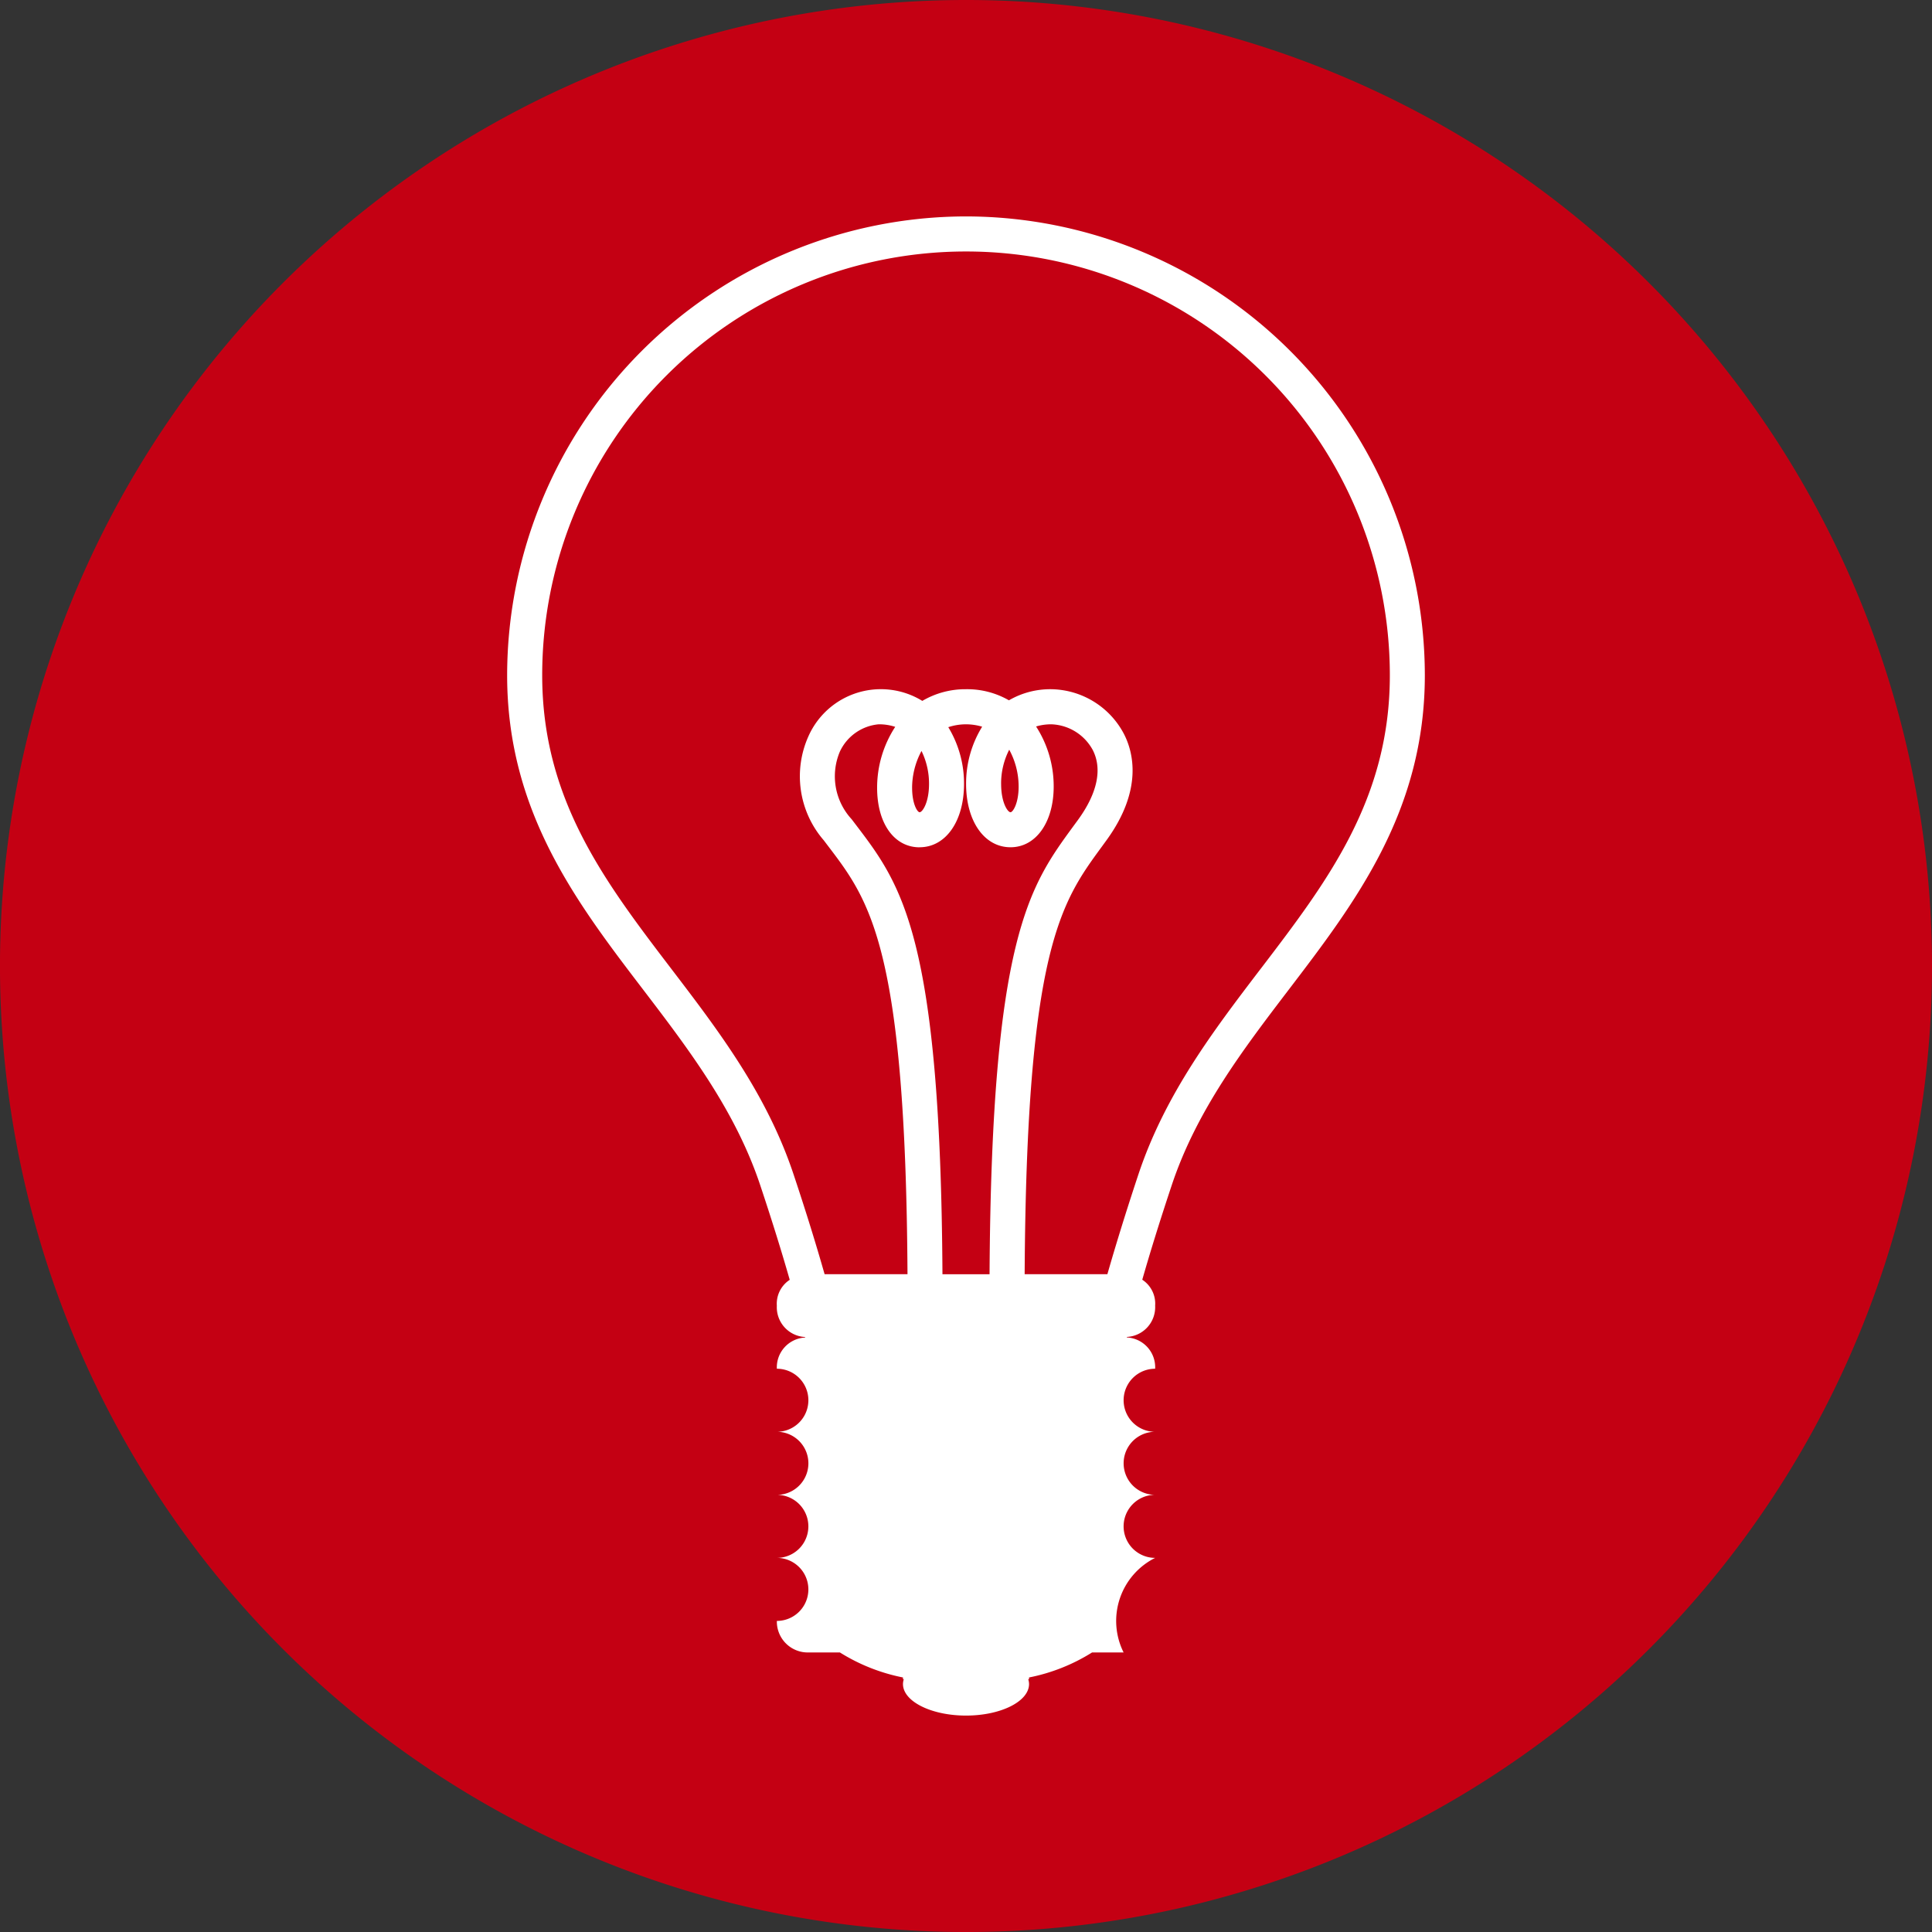 <svg xmlns="http://www.w3.org/2000/svg" width="100.413" height="100.414" viewBox="0 0 100.413 100.414">
  <rect x="0" y="0" width="100.413" height="100.414" fill="#333333" stroke="none"/>
  <g id="_2020_mini_logo_idea" data-name="2020_mini_logo_idea" transform="translate(-62.749 -640.531)">
    <path id="パス_39" data-name="パス 39" d="M163.162,690.737a50.207,50.207,0,1,1-50.207-50.206A50.206,50.206,0,0,1,163.162,690.737Z" transform="translate(0)" fill="#c40013"/>
    <path id="パス_40" data-name="パス 40" d="M106.7,649.11a23.877,23.877,0,0,0-23.848,23.849c0,7.075,3.6,11.8,7.089,16.364,2.346,3.075,4.77,6.253,6.065,10.139.624,1.872,1.128,3.5,1.533,4.917a1.485,1.485,0,0,0-.67,1.349,1.549,1.549,0,0,0,1.468,1.624l.005.026A1.552,1.552,0,0,0,96.87,709a1.638,1.638,0,1,1,0,3.277,1.639,1.639,0,1,1,0,3.278,1.638,1.638,0,1,1,0,3.276,1.638,1.638,0,1,1,0,3.276,1.605,1.605,0,0,0,1.639,1.639h1.638a9.734,9.734,0,0,0,3.278,1.3v.089h.043a.84.84,0,0,0-.043.253c0,.9,1.467,1.639,3.276,1.639s3.276-.734,3.276-1.639a.84.84,0,0,0-.043-.253h.043v-.089a9.693,9.693,0,0,0,3.276-1.3h1.639a3.664,3.664,0,0,1,1.639-4.915,1.639,1.639,0,0,1,0-3.278,1.638,1.638,0,1,1,0-3.276,1.638,1.638,0,1,1,0-3.277,1.55,1.55,0,0,0-1.474-1.626l.007-.027a1.549,1.549,0,0,0,1.467-1.625,1.483,1.483,0,0,0-.669-1.348c.405-1.415.909-3.044,1.533-4.917,1.294-3.887,3.721-7.064,6.065-10.139,3.484-4.567,7.088-9.289,7.088-16.364A23.877,23.877,0,0,0,106.7,649.11Zm-2.41,32.787c1.358,0,2.308-1.353,2.308-3.291a5.639,5.639,0,0,0-.818-2.95,2.918,2.918,0,0,1,1.76-.025,5.623,5.623,0,0,0-.835,2.975c0,1.938.949,3.291,2.31,3.291,1.319,0,2.243-1.3,2.243-3.155a5.729,5.729,0,0,0-.915-3.122,2.7,2.7,0,0,1,.8-.113,2.548,2.548,0,0,1,2.148,1.341c.5.983.24,2.229-.755,3.606l-.269.367c-2.273,3.11-4.243,5.808-4.342,23.267h-2.448c-.1-17.57-2.134-20.246-4.479-23.331l-.243-.319a3.29,3.29,0,0,1-.611-3.51,2.467,2.467,0,0,1,2.015-1.421,2.671,2.671,0,0,1,.863.132,5.783,5.783,0,0,0-.941,3.173C102.082,680.658,102.969,681.9,104.291,681.9Zm-.391-3.084a4.073,4.073,0,0,1,.489-1.921,3.864,3.864,0,0,1,.391,1.714c0,.972-.344,1.471-.489,1.471C104.173,680.077,103.9,679.646,103.9,678.813Zm4.626-.207a3.858,3.858,0,0,1,.422-1.779,4,4,0,0,1,.489,1.915c0,.88-.3,1.335-.422,1.335C108.868,680.077,108.526,679.578,108.526,678.606Zm13.487,9.613c-2.435,3.193-4.953,6.494-6.346,10.666-.663,1.994-1.19,3.712-1.617,5.2h-4.3c.092-16.858,1.9-19.336,3.991-22.192l.274-.376c1.892-2.614,1.377-4.568.9-5.5a4.338,4.338,0,0,0-3.768-2.334,4.276,4.276,0,0,0-2.214.577,4.349,4.349,0,0,0-2.229-.577,4.41,4.41,0,0,0-2.273.607,4.118,4.118,0,0,0-5.912,1.824,5.08,5.08,0,0,0,.788,5.419l.245.323c2.15,2.827,4.013,5.28,4.109,22.23H99.351c-.425-1.491-.952-3.21-1.617-5.2-1.391-4.172-3.908-7.473-6.346-10.665-3.452-4.527-6.714-8.8-6.714-15.261a22.027,22.027,0,1,1,44.055,0C128.729,679.419,125.467,683.693,122.013,688.219Z" transform="translate(6.255 2.669)" fill="#fff"/>
  </g>
</svg>
